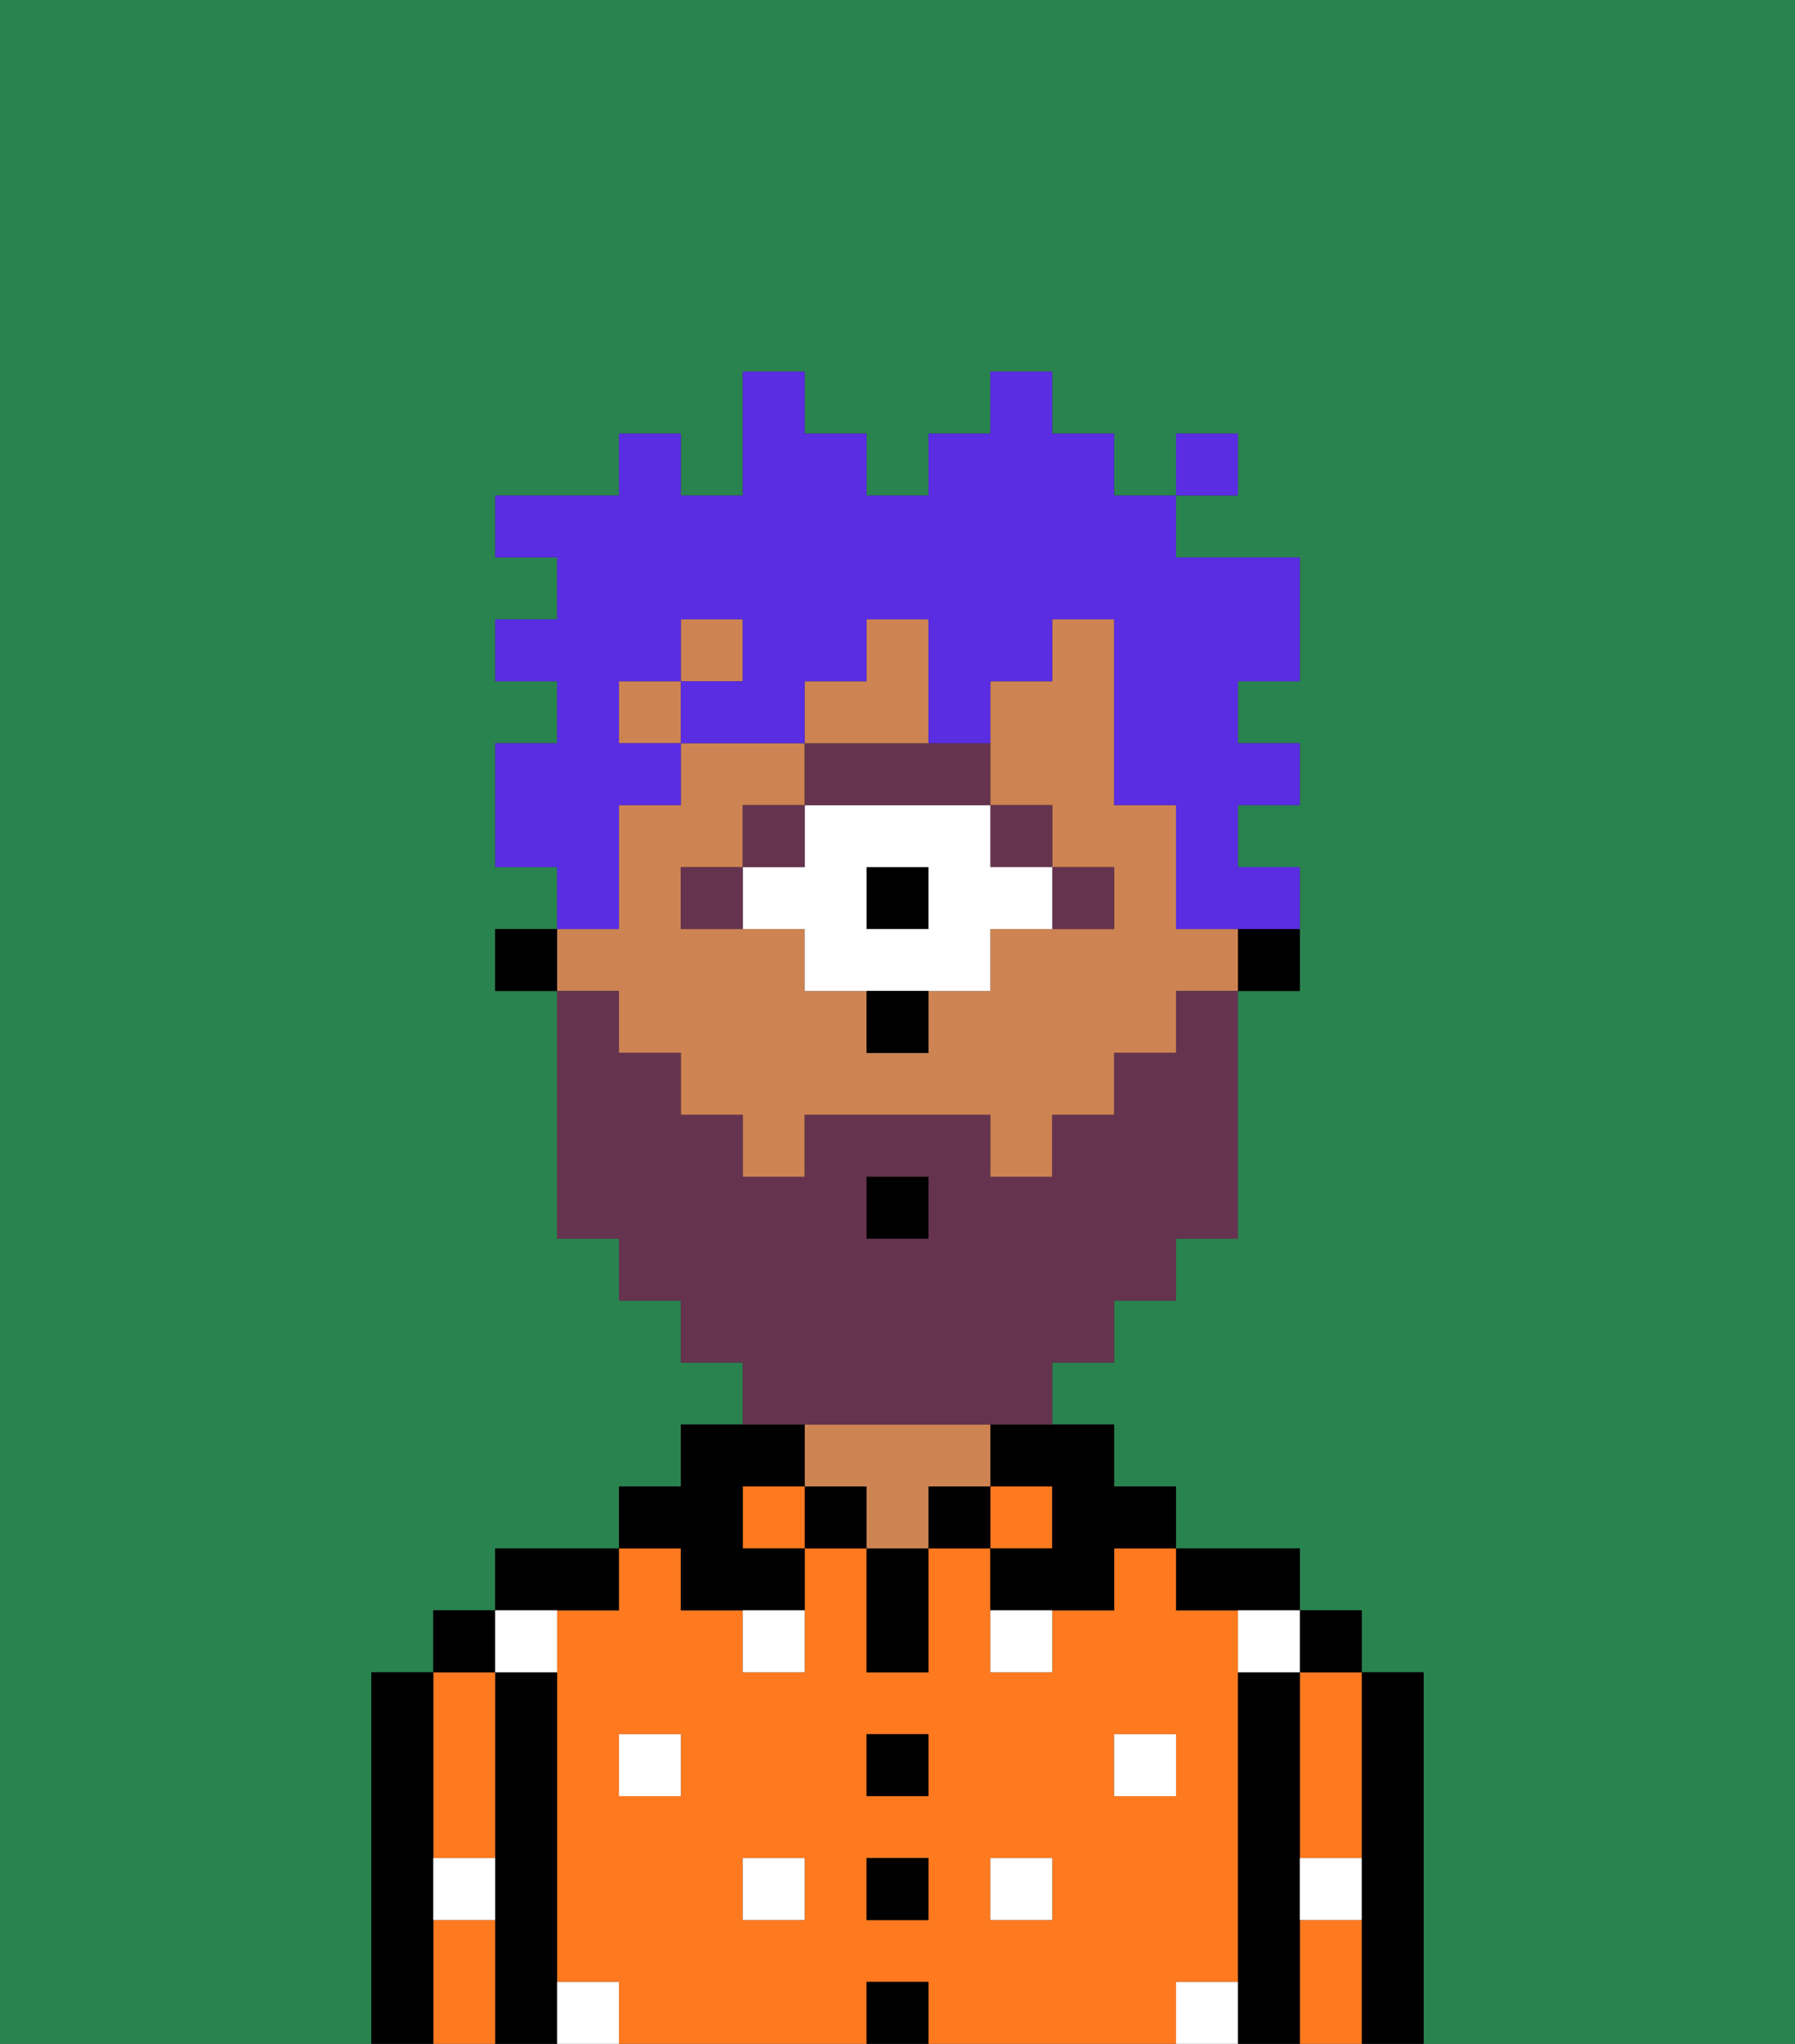 <svg xmlns="http://www.w3.org/2000/svg" viewBox="0 0 29 33"><rect x="0" y="0" width="29" height="33" fill="#333333" stroke="none"/><defs><style>polygon,rect,path{shape-rendering:crispedges;}.za280-1{fill:#29834f;}.za280-2{fill:#000000;}.za280-3{fill:#ff791f;}.za280-4{fill:#ce8452;}.za280-5{fill:#ffffff;}.za280-6{fill:#66334f;}.za280-7{fill:#ffffff;}.za280-8{fill:#66334f;}.za280-9{fill:#5a2de2;}</style></defs><path class="za280-1" d="M0,33H6V27H7V26H8V25h2V24h1V23h1V22H11V21H10V20H9V16H8V15H9V14H8V12H9V11H8V10H9V9H8V8h2V7h1V8h1V6h1V7h1V8h1V7h1V6h1V7h1V8h1V7h1V8H19V9h2v2H20v1h1v1H20v1h1v2H20v4H19v1H18v1H17v1h1v1h1v1h2v1h1v1h1v6h6V0H0Z"/><path class="za280-2" d="M23,27H22v6h1V27Z"/><path class="za280-3" d="M21,28v2h1V27H21Z"/><path class="za280-3" d="M21,31v2h1V31Z"/><rect class="za280-2" x="21" y="26" width="1" height="1"/><path class="za280-2" d="M21,30V27H20v6h1V30Z"/><path class="za280-3" d="M20,32V26H19V25H18v1H17v1H16V25H15v2H14V25H13v2H12V26H11V25H10v1H9v6h1v1h4V32h1v1h4V32Zm-9-3H10V28h1Zm2,2H12V30h1Zm2,0H14V30h1Zm0-2H14V28h1Zm2,2H16V30h1Zm1-2V28h1v1Z"/><path class="za280-2" d="M20,26h1V25H19v1Z"/><rect class="za280-3" x="16" y="24" width="1" height="1"/><path class="za280-2" d="M16,24h1v1H16v1h2V25h1V24H18V23H16Z"/><rect class="za280-2" x="15" y="24" width="1" height="1"/><rect class="za280-2" x="14" y="32" width="1" height="1"/><rect class="za280-2" x="14" y="30" width="1" height="1"/><rect class="za280-2" x="14" y="28" width="1" height="1"/><path class="za280-2" d="M14,26v1h1V25H14Z"/><rect class="za280-2" x="13" y="24" width="1" height="1"/><path class="za280-4" d="M16,24V23H13v1h1v1h1V24Z"/><rect class="za280-3" x="12" y="24" width="1" height="1"/><path class="za280-2" d="M11,26h2V25H12V24h1V23H11v1H10v1h1Z"/><path class="za280-2" d="M10,26V25H8v1h2Z"/><path class="za280-2" d="M9,31V27H8v6H9V31Z"/><path class="za280-3" d="M7,31v2H8V31Z"/><path class="za280-3" d="M7,30H8V27H7v3Z"/><rect class="za280-2" x="7" y="26" width="1" height="1"/><path class="za280-2" d="M7,30V27H6v6H7V30Z"/><rect class="za280-5" x="10" y="28" width="1" height="1"/><rect class="za280-5" x="12" y="30" width="1" height="1"/><path class="za280-5" d="M12,27h1V26H12Z"/><rect class="za280-5" x="16" y="30" width="1" height="1"/><rect class="za280-5" x="18" y="28" width="1" height="1"/><path class="za280-5" d="M16,27h1V26H16Z"/><path class="za280-5" d="M9,27V26H8v1Z"/><path class="za280-5" d="M19,32v1h1V32Z"/><path class="za280-5" d="M9,32v1h1V32Z"/><path class="za280-5" d="M7,31H8V30H7Z"/><path class="za280-5" d="M21,31h1V30H21Z"/><path class="za280-5" d="M20,27h1V26H20Z"/><path class="za280-2" d="M20,16h1V15H20Z"/><path class="za280-4" d="M10,17h1v1h1v1h1V18h3v1h1V18h1V17h1V16h1V15H19V13H18V10H17v1H16v2h1v1h1v1H16v1H15v1H14V16H13V15H11V14h1V13h1V12H11v1H10v2H9v1h1Z"/><rect class="za280-4" x="11" y="10" width="1" height="1"/><rect class="za280-2" x="8" y="15" width="1" height="1"/><path class="za280-6" d="M18,15V14H17v1Z"/><rect class="za280-6" x="16" y="13" width="1" height="1"/><rect class="za280-2" x="14" y="14" width="1" height="1"/><path class="za280-7" d="M13,13v1H12v1h1v1h3V15h1V14H16V13H13Zm2,2H14V14h1Z"/><path class="za280-6" d="M14,12H13v1h3V12H14Z"/><rect class="za280-6" x="12" y="13" width="1" height="1"/><path class="za280-6" d="M11,14v1h1V14Z"/><path class="za280-2" d="M14,17h1V16H14Z"/><rect class="za280-4" x="10" y="11" width="1" height="1"/><path class="za280-4" d="M15,12V10H14v1H13v1h2Z"/><path class="za280-8" d="M14,23h3V22h1V21h1V20h1V16H19v1H18v1H17v1H16V18H13v1H12V18H11V17H10V16H9v4h1v1h1v1h1v1h2Zm0-4h1v1H14Z"/><rect class="za280-2" x="14" y="19" width="1" height="1"/><path class="za280-9" d="M10,14V13h1V12H10V11h1V10h1v1H11v1h2V11h1V10h1v2h1V11h1V10h1v3h1v2h2V14H20V13h1V12H20V11h1V9H19V8H18V7H17V6H16V7H15V8H14V7H13V6H12V8H11V7H10V8H8V9H9v1H8v1H9v1H8v2H9v1h1Z"/><rect class="za280-9" x="19" y="7" width="1" height="1"/></svg>